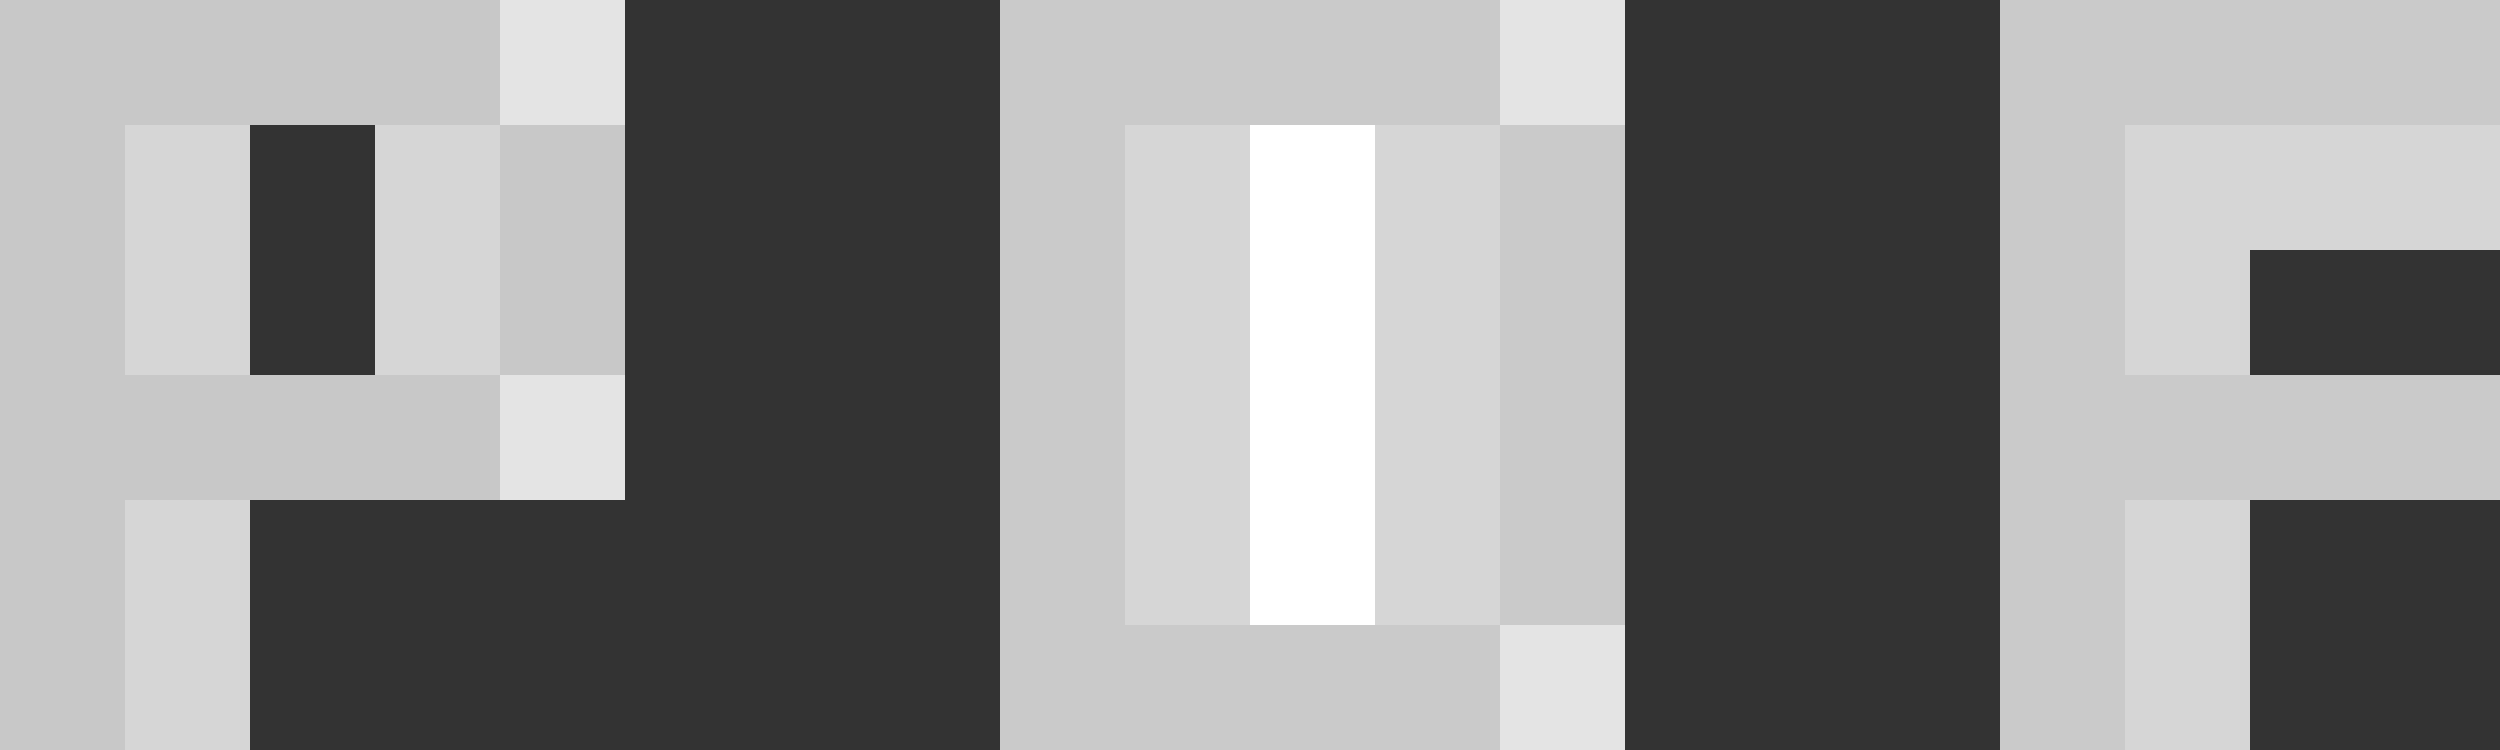 <?xml version="1.0" encoding="UTF-8" standalone="no"?>
<svg width="20px" height="6px" viewBox="0 0 20 6" version="1.1" xmlns="http://www.w3.org/2000/svg" xmlns:xlink="http://www.w3.org/1999/xlink">
    <rect x="0" y="0" width="20" height="6" fill="#333333" stroke="none"/>
    <!-- Generator: Sketch 3.8.3 (29802) - http://www.bohemiancoding.com/sketch -->
    <title>x2-format</title>
    <desc>Created with Sketch.</desc>
    <defs></defs>
    <g id="Page-1" stroke="none" stroke-width="1" fill="none" fill-rule="evenodd">
        <g id="home" transform="translate(-638, -1574)">
            <g id="listing" transform="translate(43, 576)">
                <g id="result" transform="translate(1, 883)">
                    <g id="x1-format" transform="translate(594, 115)">
                        <g id="ic_http_black_24px">
                            <g>
                                <g id="p">
                                    <rect id="Rectangle-92" fill="#C8C8C8" x="0" y="0" width="1" height="6"></rect>
                                    <rect id="Rectangle-92" fill="#C8C8C8" x="1" y="0" width="3" height="1"></rect>
                                    <rect id="Rectangle-92" fill="#C8C8C8" x="1" y="3" width="3" height="1"></rect>
                                    <rect id="Rectangle-92" fill="#C8C8C8" x="4" y="1" width="1" height="2"></rect>
                                    <rect id="Rectangle-92" fill="#D6D6D6" x="1" y="1" width="1" height="2"></rect>
                                    <rect id="Rectangle-92" fill="#D6D6D6" x="1" y="4" width="1" height="2"></rect>
                                    <rect id="Rectangle-92" fill="#E4E4E4" x="4" y="3" width="1" height="1"></rect>
                                    <rect id="Rectangle-92" fill="#E4E4E4" x="4" y="0" width="1" height="1"></rect>
                                    <rect id="Rectangle-92" fill="#D6D6D6" x="3" y="1" width="1" height="2"></rect>
                                </g>
                                <g id="d" transform="translate(8, 0)">
                                    <rect id="Rectangle-77" fill="#CACACA" x="0" y="0" width="1" height="6"></rect>
                                    <rect id="Rectangle-77" fill="#CACACA" x="0" y="0" width="4" height="1"></rect>
                                    <rect id="Rectangle-77" fill="#CACACA" x="0" y="5" width="4" height="1"></rect>
                                    <rect id="Rectangle-77" fill="#CACACA" x="4" y="1" width="1" height="4"></rect>
                                    <rect id="Rectangle-77" fill="#D6D6D6" x="1" y="1" width="1" height="4"></rect>
                                    <rect id="Rectangle-77" fill="#D6D6D6" x="3" y="1" width="1" height="4"></rect>
                                    <rect id="Rectangle-77" fill="#FFFFFF" x="2" y="1" width="1" height="4"></rect>
                                    <rect id="Rectangle-77" fill="#E4E4E4" x="4" y="0" width="1" height="1"></rect>
                                    <rect id="Rectangle-77" fill="#E4E4E4" x="4" y="5" width="1" height="1"></rect>
                                </g>
                                <g id="f" transform="translate(16, 0)">
                                    <rect id="Rectangle-77" fill="#CACACA" x="0" y="0" width="1" height="6"></rect>
                                    <rect id="Rectangle-77" fill="#D6D6D6" x="1" y="4" width="1" height="2"></rect>
                                    <rect id="Rectangle-77" fill="#D6D6D6" x="1" y="1" width="1" height="2"></rect>
                                    <rect id="Rectangle-77" fill="#CACACA" x="1" y="0" width="3" height="1"></rect>
                                    <rect id="Rectangle-77" fill="#CACACA" x="1" y="3" width="3" height="1"></rect>
                                    <rect id="Rectangle-77" fill="#D6D6D6" x="1" y="1" width="3" height="1"></rect>
                                </g>
                            </g>
                        </g>
                    </g>
                </g>
            </g>
        </g>
    </g>
</svg>